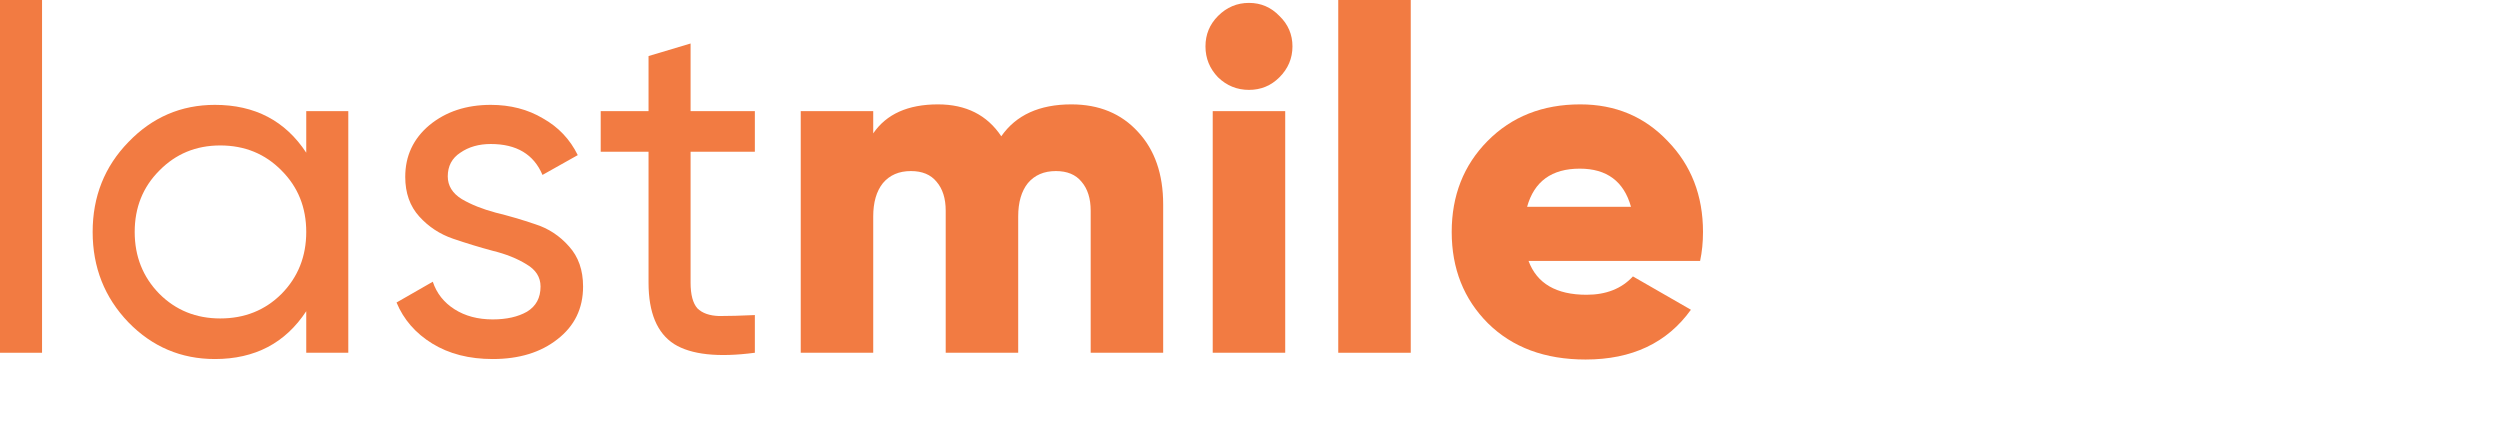 <svg width="527" height="93" viewBox="0 0 527 93" fill="none" xmlns="http://www.w3.org/2000/svg">
<path d="M0 74.361V0H8.863V74.361H0Z" fill="#F27B42"/>
<path d="M64.557 23.429H73.42V74.361H64.557V65.601C60.143 72.324 53.725 75.685 45.304 75.685C38.173 75.685 32.095 73.105 27.069 67.944C22.044 62.715 19.531 56.365 19.531 48.895C19.531 41.425 22.044 35.109 27.069 29.948C32.095 24.719 38.173 22.105 45.304 22.105C53.725 22.105 60.143 25.466 64.557 32.189V23.429ZM46.425 67.129C51.586 67.129 55.898 65.397 59.362 61.934C62.826 58.402 64.557 54.056 64.557 48.895C64.557 43.734 62.826 39.422 59.362 35.958C55.898 32.427 51.586 30.661 46.425 30.661C41.331 30.661 37.053 32.427 33.589 35.958C30.125 39.422 28.394 43.734 28.394 48.895C28.394 54.056 30.125 58.402 33.589 61.934C37.053 65.397 41.331 67.129 46.425 67.129Z" fill="#F27B42"/>
<path d="M94.388 37.181C94.388 39.15 95.373 40.746 97.343 41.968C99.312 43.123 101.689 44.073 104.474 44.82C107.258 45.499 110.042 46.314 112.827 47.265C115.611 48.148 117.988 49.71 119.958 51.951C121.927 54.124 122.912 56.942 122.912 60.406C122.912 65.023 121.112 68.725 117.513 71.509C113.981 74.293 109.431 75.685 103.862 75.685C98.905 75.685 94.66 74.599 91.129 72.426C87.597 70.253 85.084 67.366 83.59 63.767L91.231 59.387C92.045 61.832 93.573 63.767 95.815 65.193C98.056 66.619 100.738 67.332 103.862 67.332C106.783 67.332 109.193 66.789 111.095 65.703C112.997 64.548 113.947 62.782 113.947 60.406C113.947 58.436 112.963 56.874 110.993 55.72C109.024 54.498 106.647 53.547 103.862 52.868C101.078 52.121 98.293 51.272 95.509 50.321C92.725 49.37 90.348 47.808 88.378 45.635C86.409 43.462 85.424 40.678 85.424 37.282C85.424 32.868 87.122 29.235 90.517 26.383C93.981 23.531 98.293 22.105 103.455 22.105C107.598 22.105 111.265 23.055 114.457 24.957C117.717 26.79 120.161 29.371 121.791 32.699L114.355 36.875C112.521 32.529 108.888 30.356 103.455 30.356C100.942 30.356 98.803 30.967 97.037 32.189C95.271 33.344 94.388 35.007 94.388 37.181Z" fill="#F27B42"/>
<path d="M159.124 31.985H145.575V59.591C145.575 62.103 146.051 63.903 147.002 64.99C148.02 66.008 149.548 66.552 151.586 66.619C153.623 66.619 156.136 66.552 159.124 66.416V74.361C151.382 75.38 145.711 74.769 142.112 72.528C138.513 70.219 136.713 65.906 136.713 59.591V31.985H126.628V23.429H136.713V11.816L145.575 9.168V23.429H159.124V31.985Z" fill="#F27B42"/>
<path d="M225.841 22.003C231.682 22.003 236.368 23.938 239.899 27.809C243.431 31.612 245.197 36.705 245.197 43.089V74.361H229.916V44.413C229.916 41.832 229.271 39.795 227.981 38.301C226.758 36.807 224.959 36.06 222.582 36.06C220.069 36.06 218.099 36.909 216.673 38.607C215.315 40.304 214.636 42.647 214.636 45.635V74.361H199.355V44.413C199.355 41.832 198.71 39.795 197.42 38.301C196.197 36.807 194.398 36.06 192.021 36.06C189.508 36.06 187.539 36.909 186.112 38.607C184.754 40.304 184.075 42.647 184.075 45.635V74.361H168.795V23.429H184.075V28.115C186.859 24.04 191.41 22.003 197.725 22.003C203.634 22.003 208.082 24.244 211.07 28.726C214.194 24.244 219.118 22.003 225.841 22.003Z" fill="#F27B42"/>
<path d="M269.7 16.298C267.935 18.064 265.795 18.947 263.282 18.947C260.77 18.947 258.596 18.064 256.763 16.298C254.997 14.465 254.114 12.292 254.114 9.779C254.114 7.266 254.997 5.127 256.763 3.362C258.596 1.528 260.77 0.611 263.282 0.611C265.795 0.611 267.935 1.528 269.7 3.362C271.534 5.127 272.451 7.266 272.451 9.779C272.451 12.292 271.534 14.465 269.7 16.298ZM255.642 74.361V23.429H270.923V74.361H255.642Z" fill="#F27B42"/>
<path d="M282.104 74.361V0H297.385V74.361H282.104Z" fill="#F27B42"/>
<path d="M322.217 55.007C323.983 59.761 328.058 62.137 334.441 62.137C338.584 62.137 341.844 60.847 344.221 58.267L356.445 65.295C351.42 72.29 344.017 75.787 334.238 75.787C325.681 75.787 318.822 73.241 313.66 68.147C308.567 63.054 306.02 56.637 306.02 48.895C306.02 41.221 308.533 34.838 313.558 29.744C318.652 24.583 325.171 22.003 333.117 22.003C340.52 22.003 346.666 24.583 351.556 29.744C356.513 34.838 358.992 41.221 358.992 48.895C358.992 51.068 358.788 53.105 358.381 55.007H322.217ZM321.912 43.598H343.813C342.319 38.233 338.72 35.551 333.015 35.551C327.107 35.551 323.406 38.233 321.912 43.598Z" fill="#F27B42"/>
</svg>
